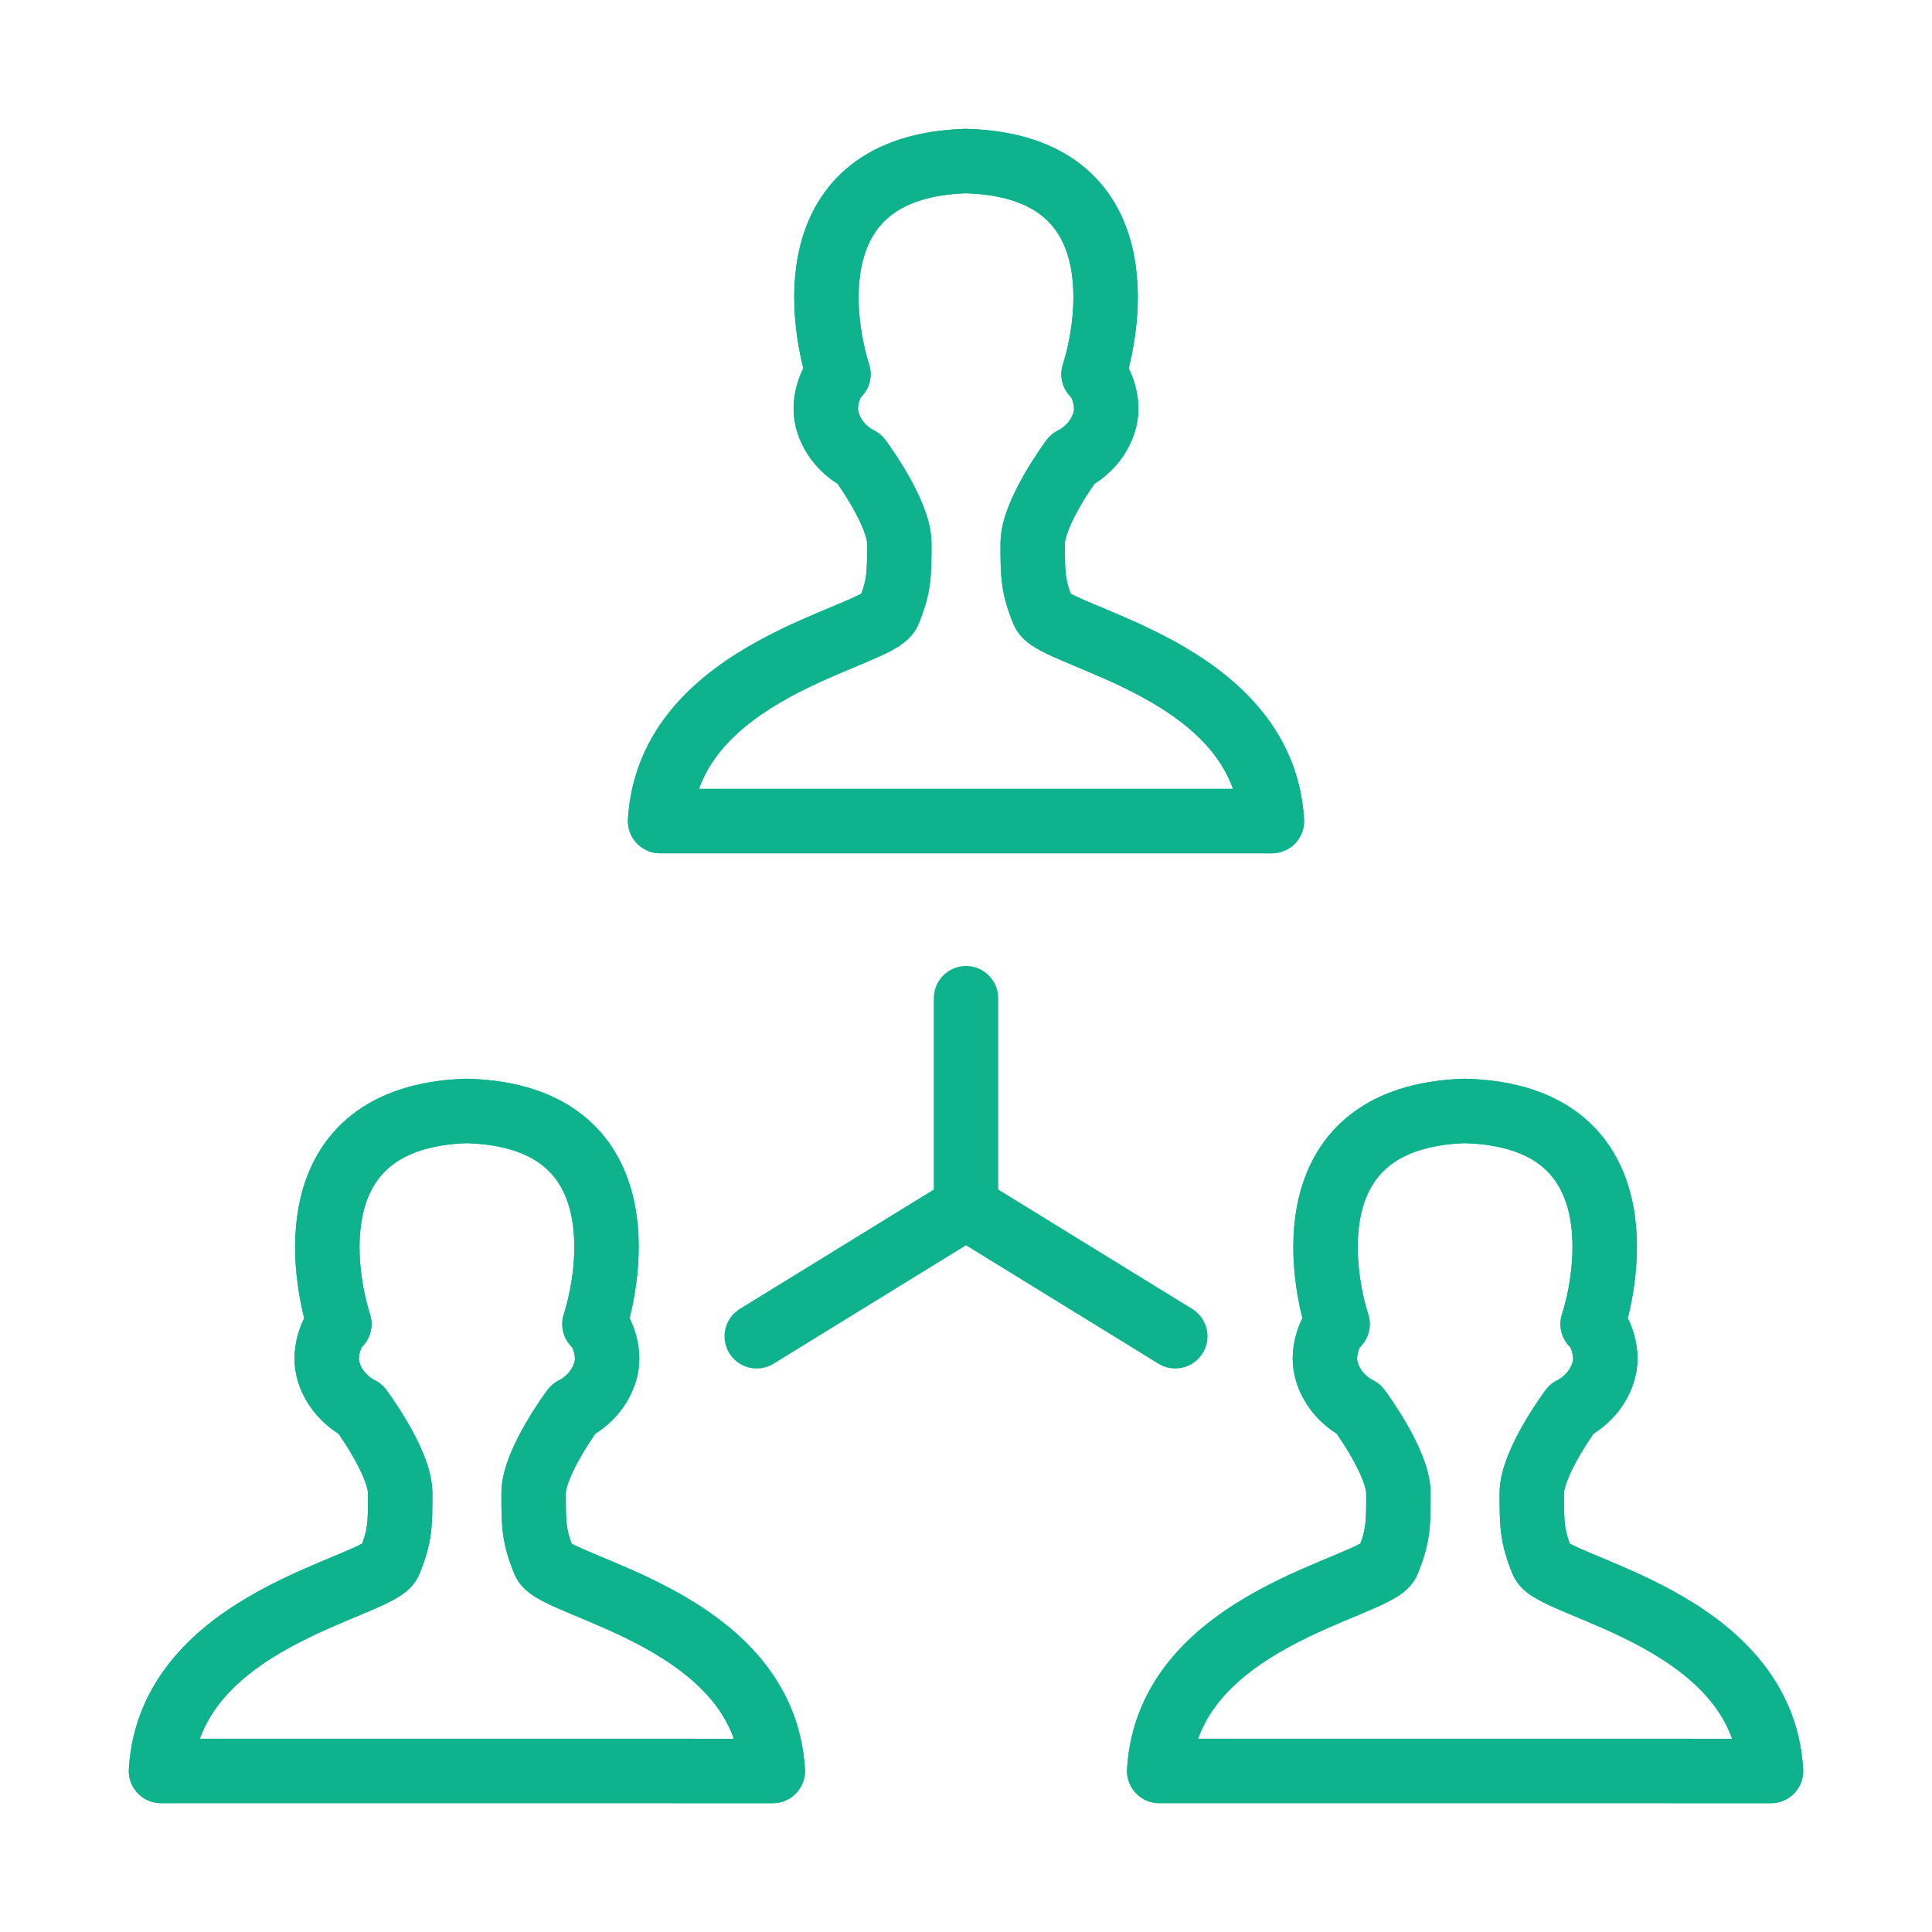 <svg width="120" height="120" viewBox="0 0 120 120" fill="none" xmlns="http://www.w3.org/2000/svg">
<g id=" ">
<g id=" _2">
<path id="Layer 1" fill-rule="evenodd" clip-rule="evenodd" d="M21.078 82.238C20.729 82.456 20.069 83.828 20.367 85.031C20.811 86.821 22.389 87.52 22.389 87.52C22.389 87.52 24.857 90.825 24.857 92.747C24.857 94.669 24.857 95.415 24.195 97.019C23.534 98.622 10.551 100.544 10 109.997H28.896L48 109.999C47.449 100.547 34.466 98.624 33.805 97.021C33.143 95.418 33.143 94.671 33.143 92.749C33.143 90.827 35.611 87.522 35.611 87.522C35.611 87.522 37.189 86.823 37.633 85.034C37.931 83.83 37.272 82.459 36.922 82.24C37.857 79.346 39.725 69.367 29.104 69.007C29.056 69 29.01 69.002 28.963 69.003C18.275 69.365 20.143 79.343 21.078 82.238Z" stroke="#0EB38D" stroke-width="4" stroke-linecap="round" stroke-linejoin="round"/>
<path id="Layer 2" fill-rule="evenodd" clip-rule="evenodd" d="M21.078 82.238C20.729 82.456 20.069 83.828 20.367 85.031C20.811 86.821 22.389 87.52 22.389 87.52C22.389 87.52 24.857 90.825 24.857 92.747C24.857 94.669 24.857 95.415 24.195 97.019C23.534 98.622 10.551 100.544 10 109.997H28.896L48 109.999C47.449 100.547 34.466 98.624 33.805 97.021C33.143 95.418 33.143 94.671 33.143 92.749C33.143 90.827 35.611 87.522 35.611 87.522C35.611 87.522 37.189 86.823 37.633 85.034C37.931 83.83 37.272 82.459 36.922 82.24C37.857 79.346 39.725 69.367 29.104 69.007C29.056 69 29.01 69.002 28.963 69.003C18.275 69.365 20.143 79.343 21.078 82.238Z" stroke="#0EB38D" stroke-width="4" stroke-linecap="round" stroke-linejoin="round"/>
<path id="Layer 3" fill-rule="evenodd" clip-rule="evenodd" d="M83.078 82.238C82.728 82.456 82.069 83.828 82.368 85.031C82.811 86.821 84.389 87.52 84.389 87.52C84.389 87.52 86.857 90.825 86.857 92.747C86.857 94.669 86.857 95.415 86.195 97.019C85.534 98.622 72.551 100.544 72 109.997H90.896L110 109.999C109.449 100.547 96.466 98.624 95.805 97.021C95.143 95.418 95.143 94.671 95.143 92.749C95.143 90.827 97.611 87.522 97.611 87.522C97.611 87.522 99.189 86.823 99.632 85.034C99.931 83.83 99.272 82.459 98.922 82.24C99.857 79.346 101.725 69.367 91.104 69.007C91.056 69 91.01 69.002 90.963 69.003C80.275 69.365 82.143 79.343 83.078 82.238Z" stroke="#0EB38D" stroke-width="4" stroke-linecap="round" stroke-linejoin="round"/>
<path id="Layer 4" fill-rule="evenodd" clip-rule="evenodd" d="M83.078 82.238C82.728 82.456 82.069 83.828 82.368 85.031C82.811 86.821 84.389 87.52 84.389 87.52C84.389 87.52 86.857 90.825 86.857 92.747C86.857 94.669 86.857 95.415 86.195 97.019C85.534 98.622 72.551 100.544 72 109.997H90.896L110 109.999C109.449 100.547 96.466 98.624 95.805 97.021C95.143 95.418 95.143 94.671 95.143 92.749C95.143 90.827 97.611 87.522 97.611 87.522C97.611 87.522 99.189 86.823 99.632 85.034C99.931 83.83 99.272 82.459 98.922 82.24C99.857 79.346 101.725 69.367 91.104 69.007C91.056 69 91.01 69.002 90.963 69.003C80.275 69.365 82.143 79.343 83.078 82.238Z" stroke="#0EB38D" stroke-width="4" stroke-linecap="round" stroke-linejoin="round"/>
<path id="Layer 5" fill-rule="evenodd" clip-rule="evenodd" d="M52.078 23.238C51.728 23.457 51.069 24.828 51.367 26.032C51.811 27.822 53.389 28.52 53.389 28.52C53.389 28.52 55.857 31.825 55.857 33.747C55.857 35.669 55.857 36.416 55.195 38.019C54.534 39.623 41.551 41.545 41 50.998H59.896L79 51C78.449 41.547 65.466 39.625 64.805 38.022C64.143 36.418 64.143 35.671 64.143 33.749C64.143 31.827 66.611 28.522 66.611 28.522C66.611 28.522 68.189 27.824 68.632 26.034C68.931 24.831 68.272 23.459 67.922 23.24C68.857 20.346 70.725 10.367 60.104 10.008C60.056 10.001 60.01 10.002 59.963 10.004C49.275 10.365 51.143 20.344 52.078 23.238Z" stroke="#0EB38D" stroke-width="4" stroke-linecap="round" stroke-linejoin="round"/>
<path id="Layer 6" fill-rule="evenodd" clip-rule="evenodd" d="M52.078 23.238C51.728 23.457 51.069 24.828 51.367 26.032C51.811 27.822 53.389 28.52 53.389 28.52C53.389 28.52 55.857 31.825 55.857 33.747C55.857 35.669 55.857 36.416 55.195 38.019C54.534 39.623 41.551 41.545 41 50.998H59.896L79 51C78.449 41.547 65.466 39.625 64.805 38.022C64.143 36.418 64.143 35.671 64.143 33.749C64.143 31.827 66.611 28.522 66.611 28.522C66.611 28.522 68.189 27.824 68.632 26.034C68.931 24.831 68.272 23.459 67.922 23.24C68.857 20.346 70.725 10.367 60.104 10.008C60.056 10.001 60.01 10.002 59.963 10.004C49.275 10.365 51.143 20.344 52.078 23.238Z" stroke="#0EB38D" stroke-width="4" stroke-linecap="round" stroke-linejoin="round"/>
<path id="Layer 7" d="M60 75L73 83" stroke="#0EB38D" stroke-width="4" stroke-linecap="round" stroke-linejoin="round"/>
<path id="Layer 8" d="M60 62V75L47 83" stroke="#0EB38D" stroke-width="4" stroke-linecap="round" stroke-linejoin="round"/>
</g>
</g>
</svg>
